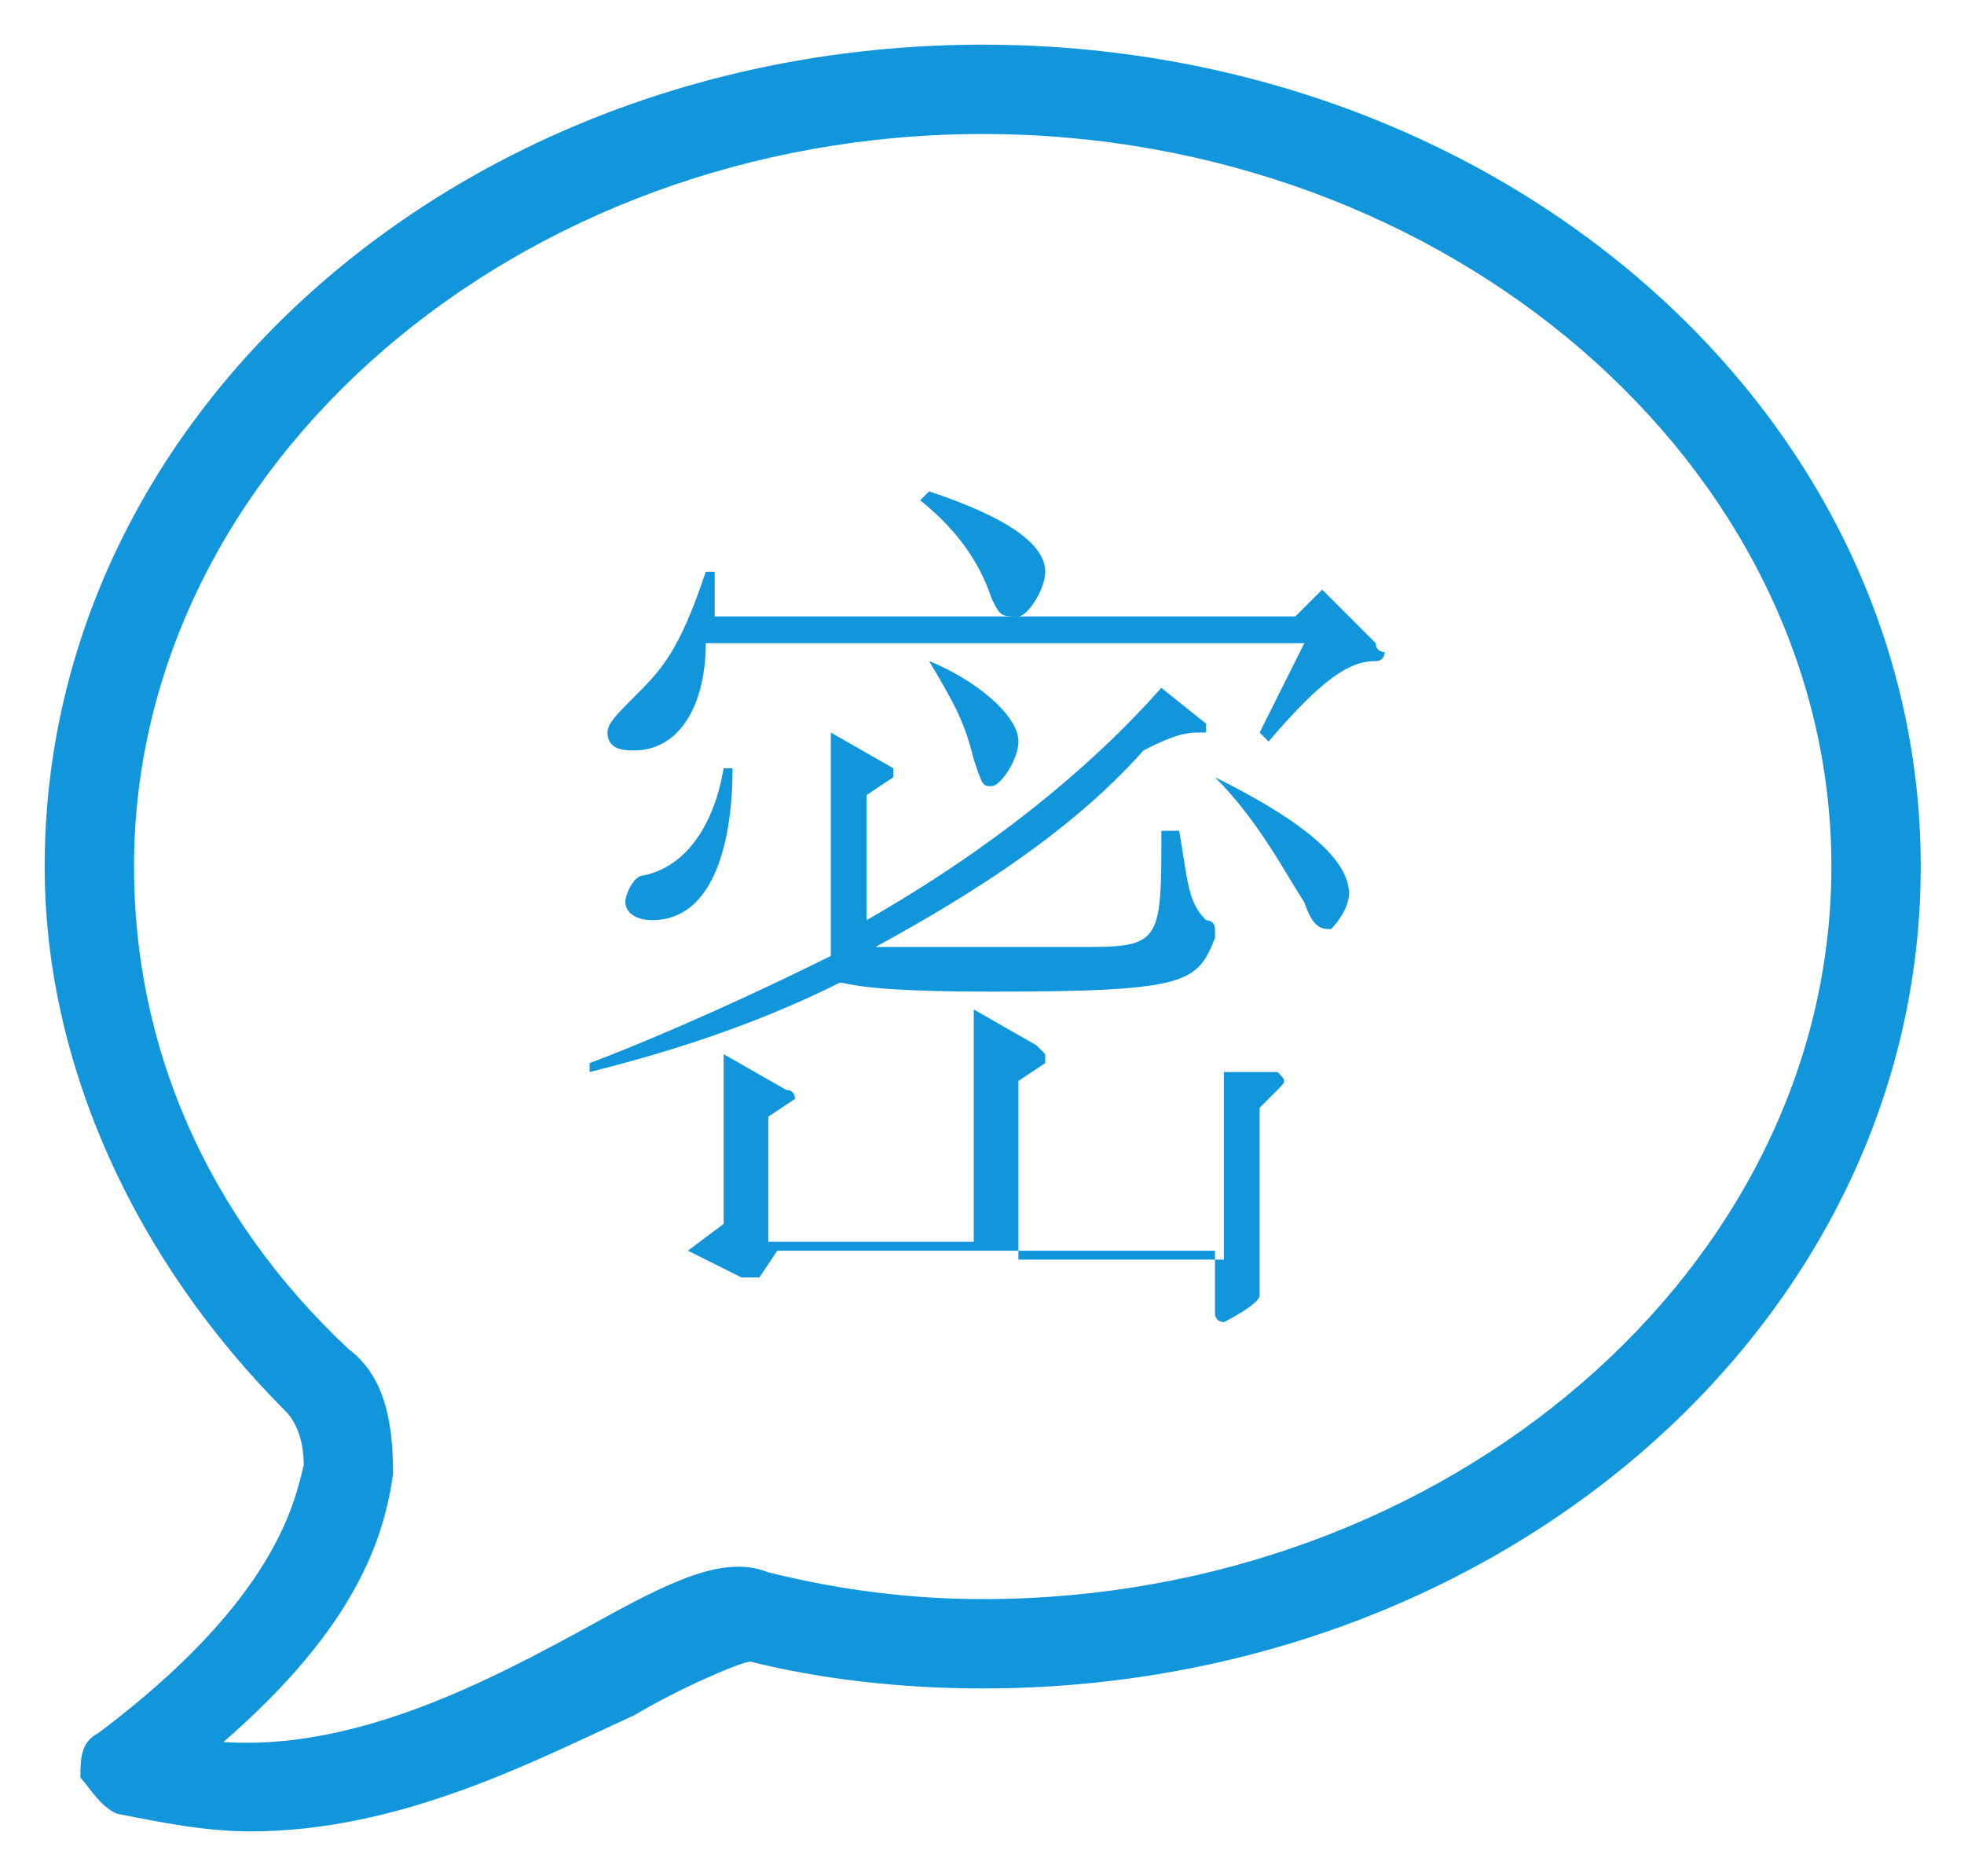 <?xml version="1.0" standalone="no"?><!DOCTYPE svg PUBLIC "-//W3C//DTD SVG 1.1//EN" "http://www.w3.org/Graphics/SVG/1.1/DTD/svg11.dtd"><svg t="1533189348831" class="icon" style="" viewBox="0 0 1072 1024" version="1.1" xmlns="http://www.w3.org/2000/svg" p-id="2877" xmlns:xlink="http://www.w3.org/1999/xlink" width="67" height="64"><defs><style type="text/css"></style></defs><path d="M136.533 999.619c-24.381 0-48.762-4.876-73.143-9.752-9.752-4.876-14.629-14.629-19.505-19.505 0-9.752 0-19.505 9.752-24.381 97.524-73.143 107.276-126.781 112.152-146.286 0-14.629-4.876-24.381-9.752-29.257C73.143 687.543 24.381 580.267 24.381 472.99 24.381 224.305 253.562 24.381 536.381 24.381s512 199.924 512 448.61-229.181 448.61-512 448.61c-43.886 0-87.771-4.876-126.781-14.629-4.876 0-39.01 14.629-63.39 29.257-53.638 24.381-126.781 63.39-209.676 63.39z m-14.629-48.762c73.143 4.876 146.286-34.133 199.924-63.39 43.886-24.381 73.143-39.01 97.524-29.257 39.01 9.752 78.019 14.629 117.029 14.629 253.562 0 463.238-180.419 463.238-399.848S789.943 73.143 536.381 73.143 73.143 253.562 73.143 472.99c0 97.524 39.01 190.171 117.029 263.314 19.505 14.629 24.381 39.01 24.381 68.267-4.876 34.133-19.505 82.895-92.648 146.286z" fill="#1296db" p-id="2878"></path><path d="M643.657 453.486c4.876 29.257 4.876 39.01 14.629 48.762 0 0 4.876 0 4.876 4.876v4.876c-9.752 24.381-14.629 29.257-121.905 29.257-73.143 0-78.019-4.876-82.895-4.876-48.762 24.381-97.524 39.01-136.533 48.762v-4.876c39.01-14.629 92.648-39.01 131.657-58.514V438.857v-39.01l34.133 19.505v4.876l-14.629 9.752v68.267c68.267-39.01 121.905-82.895 160.914-126.781l24.381 19.505v4.876h-4.876c-9.752 0-19.505 4.876-29.257 9.752-39.01 43.886-92.648 78.019-146.286 107.276H594.895c39.01 0 39.01-4.876 39.01-63.39h9.752z m107.276-102.4c0 4.876 4.876 4.876 4.876 4.876s0 4.876-4.876 4.876c-14.629 0-29.257 9.752-58.514 43.886l-4.876-4.876 24.381-48.762H385.219c0 34.133-14.629 58.514-39.01 58.514-4.876 0-14.629 0-14.629-9.752 0-4.876 4.876-9.752 14.629-19.505 14.629-14.629 24.381-24.381 39.01-68.267H390.095v24.381h316.952l14.629-14.629 29.257 29.257zM399.848 419.352c0 39.01-9.752 82.895-43.886 82.895-9.752 0-14.629-4.876-14.629-9.752s4.876-14.629 9.752-14.629c24.381-4.876 39.01-29.257 43.886-58.514h4.876z m297.448 165.79c4.876 4.876 4.876 4.876 0 0 4.876 4.876 4.876 4.876 0 9.752l-9.752 9.752v102.4c0 4.876-19.505 14.629-19.505 14.629s-4.876 0-4.876-4.876V682.667H424.229l-9.752 14.629h-4.876-4.876l-29.257-14.629 19.505-14.629v-58.514-34.133l34.133 19.505c4.876 0 4.876 4.876 4.876 4.876l-14.629 9.752v68.267h112.152V585.143v-34.133l34.133 19.505 4.876 4.876v4.876l-14.629 9.752v97.524h112.152v-63.39-39.01h29.257z m-190.171-316.952c43.886 14.629 63.39 29.257 63.39 43.886 0 9.752-9.752 24.381-14.629 24.381-9.752 0-9.752 0-14.629-9.752-4.876-14.629-14.629-34.133-39.01-53.638l4.876-4.876z m0 92.648c24.381 9.752 48.762 29.257 48.762 43.886 0 9.752-9.752 24.381-14.629 24.381-4.876 0-4.876 0-9.752-14.629-4.876-19.505-9.752-29.257-24.381-53.638z m156.038 63.39c29.257 14.629 73.143 39.01 73.143 63.39 0 9.752-9.752 19.505-9.752 19.505-4.876 0-9.752 0-14.629-14.629-9.752-14.629-24.381-43.886-48.762-68.267z" fill="#1296db" p-id="2879"></path></svg>